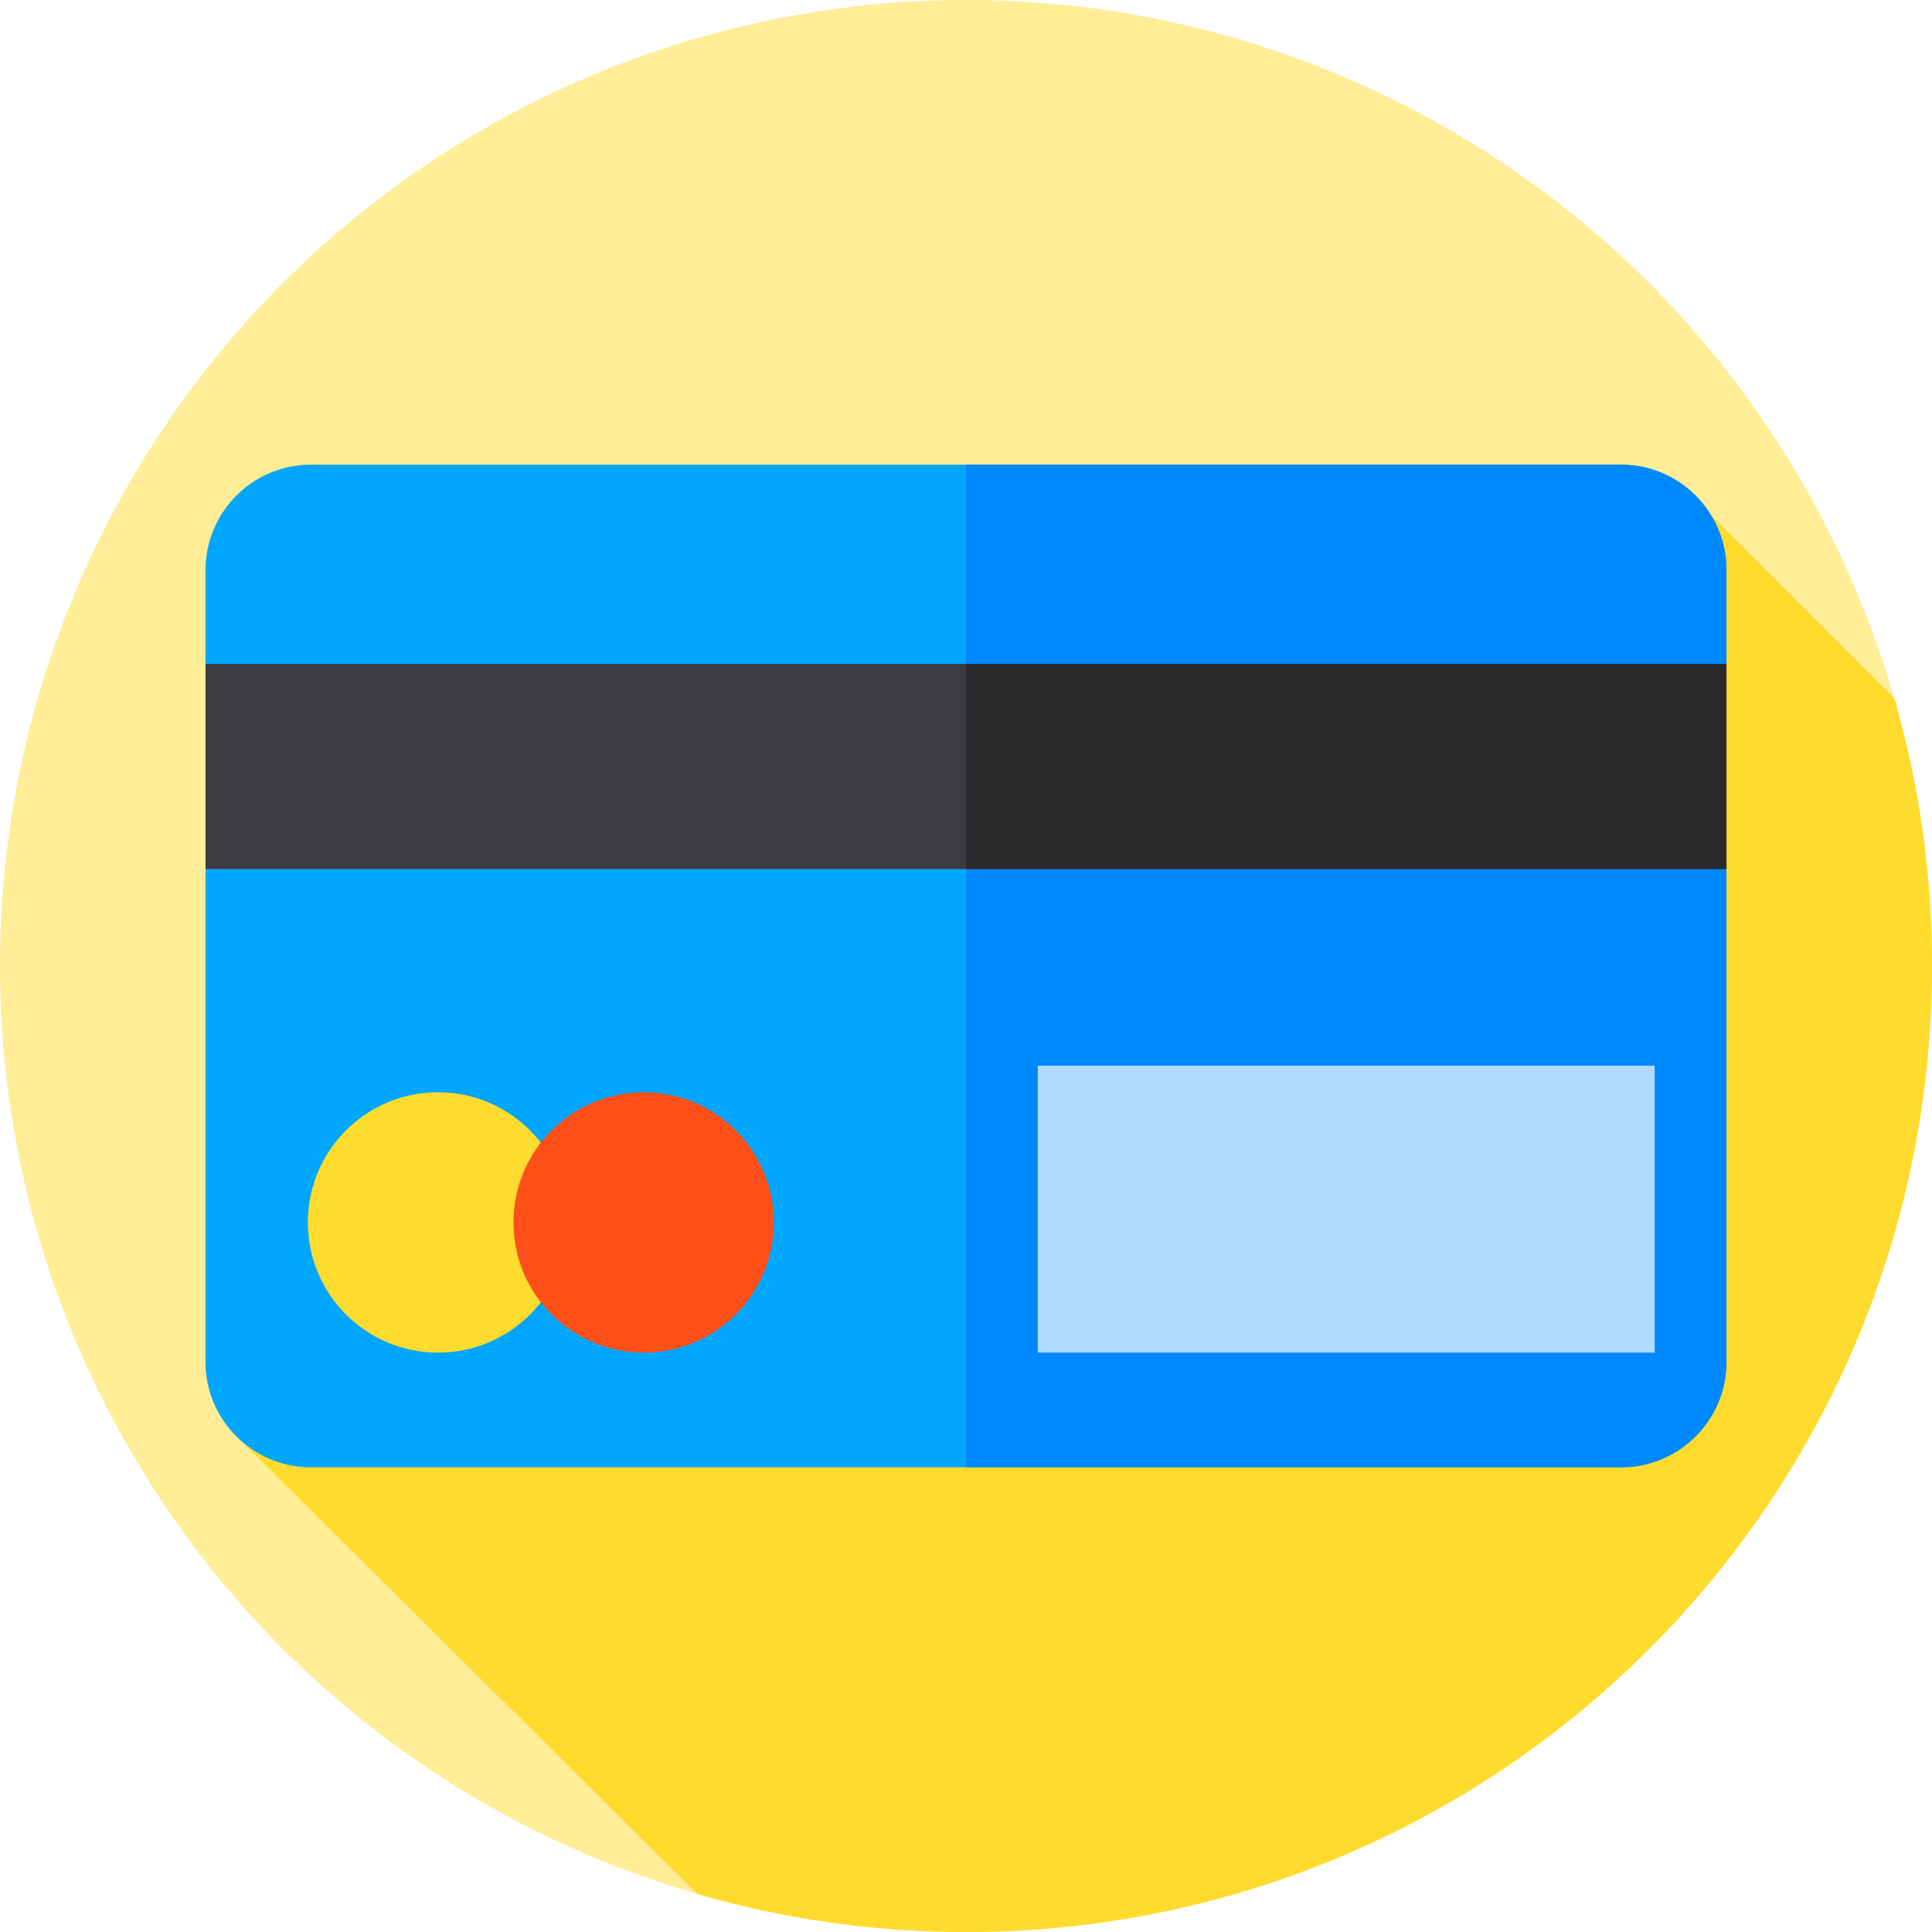 <?xml version="1.0" encoding="iso-8859-1"?>
<!-- Generator: Adobe Illustrator 19.0.0, SVG Export Plug-In . SVG Version: 6.00 Build 0)  -->
<svg xmlns="http://www.w3.org/2000/svg" xmlns:xlink="http://www.w3.org/1999/xlink" version="1.1" id="Layer_1" x="0px" y="0px" viewBox="0 0 512 512" style="enable-background:new 0 0 512 512;" xml:space="preserve">
<circle style="fill:#FFED97;" cx="256" cy="256" r="256"/>
<path style="fill:#FFDB2D;" d="M512,256c0-24.577-3.471-48.342-9.936-70.839l-48.602-48.602  c-4.904-8.024-13.748-13.409-23.789-13.409H82.327c-15.321,0-27.856,12.535-27.856,27.856v209.988c0,8.176,3.57,15.558,9.228,20.666  l121.143,120.309C207.434,508.493,231.307,512,256,512C397.385,512,512,397.385,512,256z"/>
<path style="fill:#00A6FF;" d="M429.673,388.85H82.327c-15.321,0-27.856-12.535-27.856-27.857V151.006  c0-15.321,12.535-27.856,27.856-27.856h347.346c15.321,0,27.856,12.535,27.856,27.856v209.988  C457.529,376.315,444.994,388.85,429.673,388.85z"/>
<path style="fill:#0088FF;" d="M429.673,123.15H256v265.7h173.673c15.321,0,27.856-12.535,27.856-27.857V151.006  C457.529,135.685,444.994,123.15,429.673,123.15z"/>
<rect x="54.47" y="175.96" style="fill:#3C3B41;" width="403.06" height="54.33"/>
<rect x="256" y="175.96" style="fill:#2A2A2C;" width="201.53" height="54.33"/>
<rect x="275.03" y="282.41" style="fill:#B1DCFF;" width="163.47" height="76.05"/>
<circle style="fill:#FFDB2D;" cx="116.08" cy="323.96" r="34.5"/>
<circle style="fill:#FF4F19;" cx="170.58" cy="323.96" r="34.5"/>
<g>
</g>
<g>
</g>
<g>
</g>
<g>
</g>
<g>
</g>
<g>
</g>
<g>
</g>
<g>
</g>
<g>
</g>
<g>
</g>
<g>
</g>
<g>
</g>
<g>
</g>
<g>
</g>
<g>
</g>
</svg>
